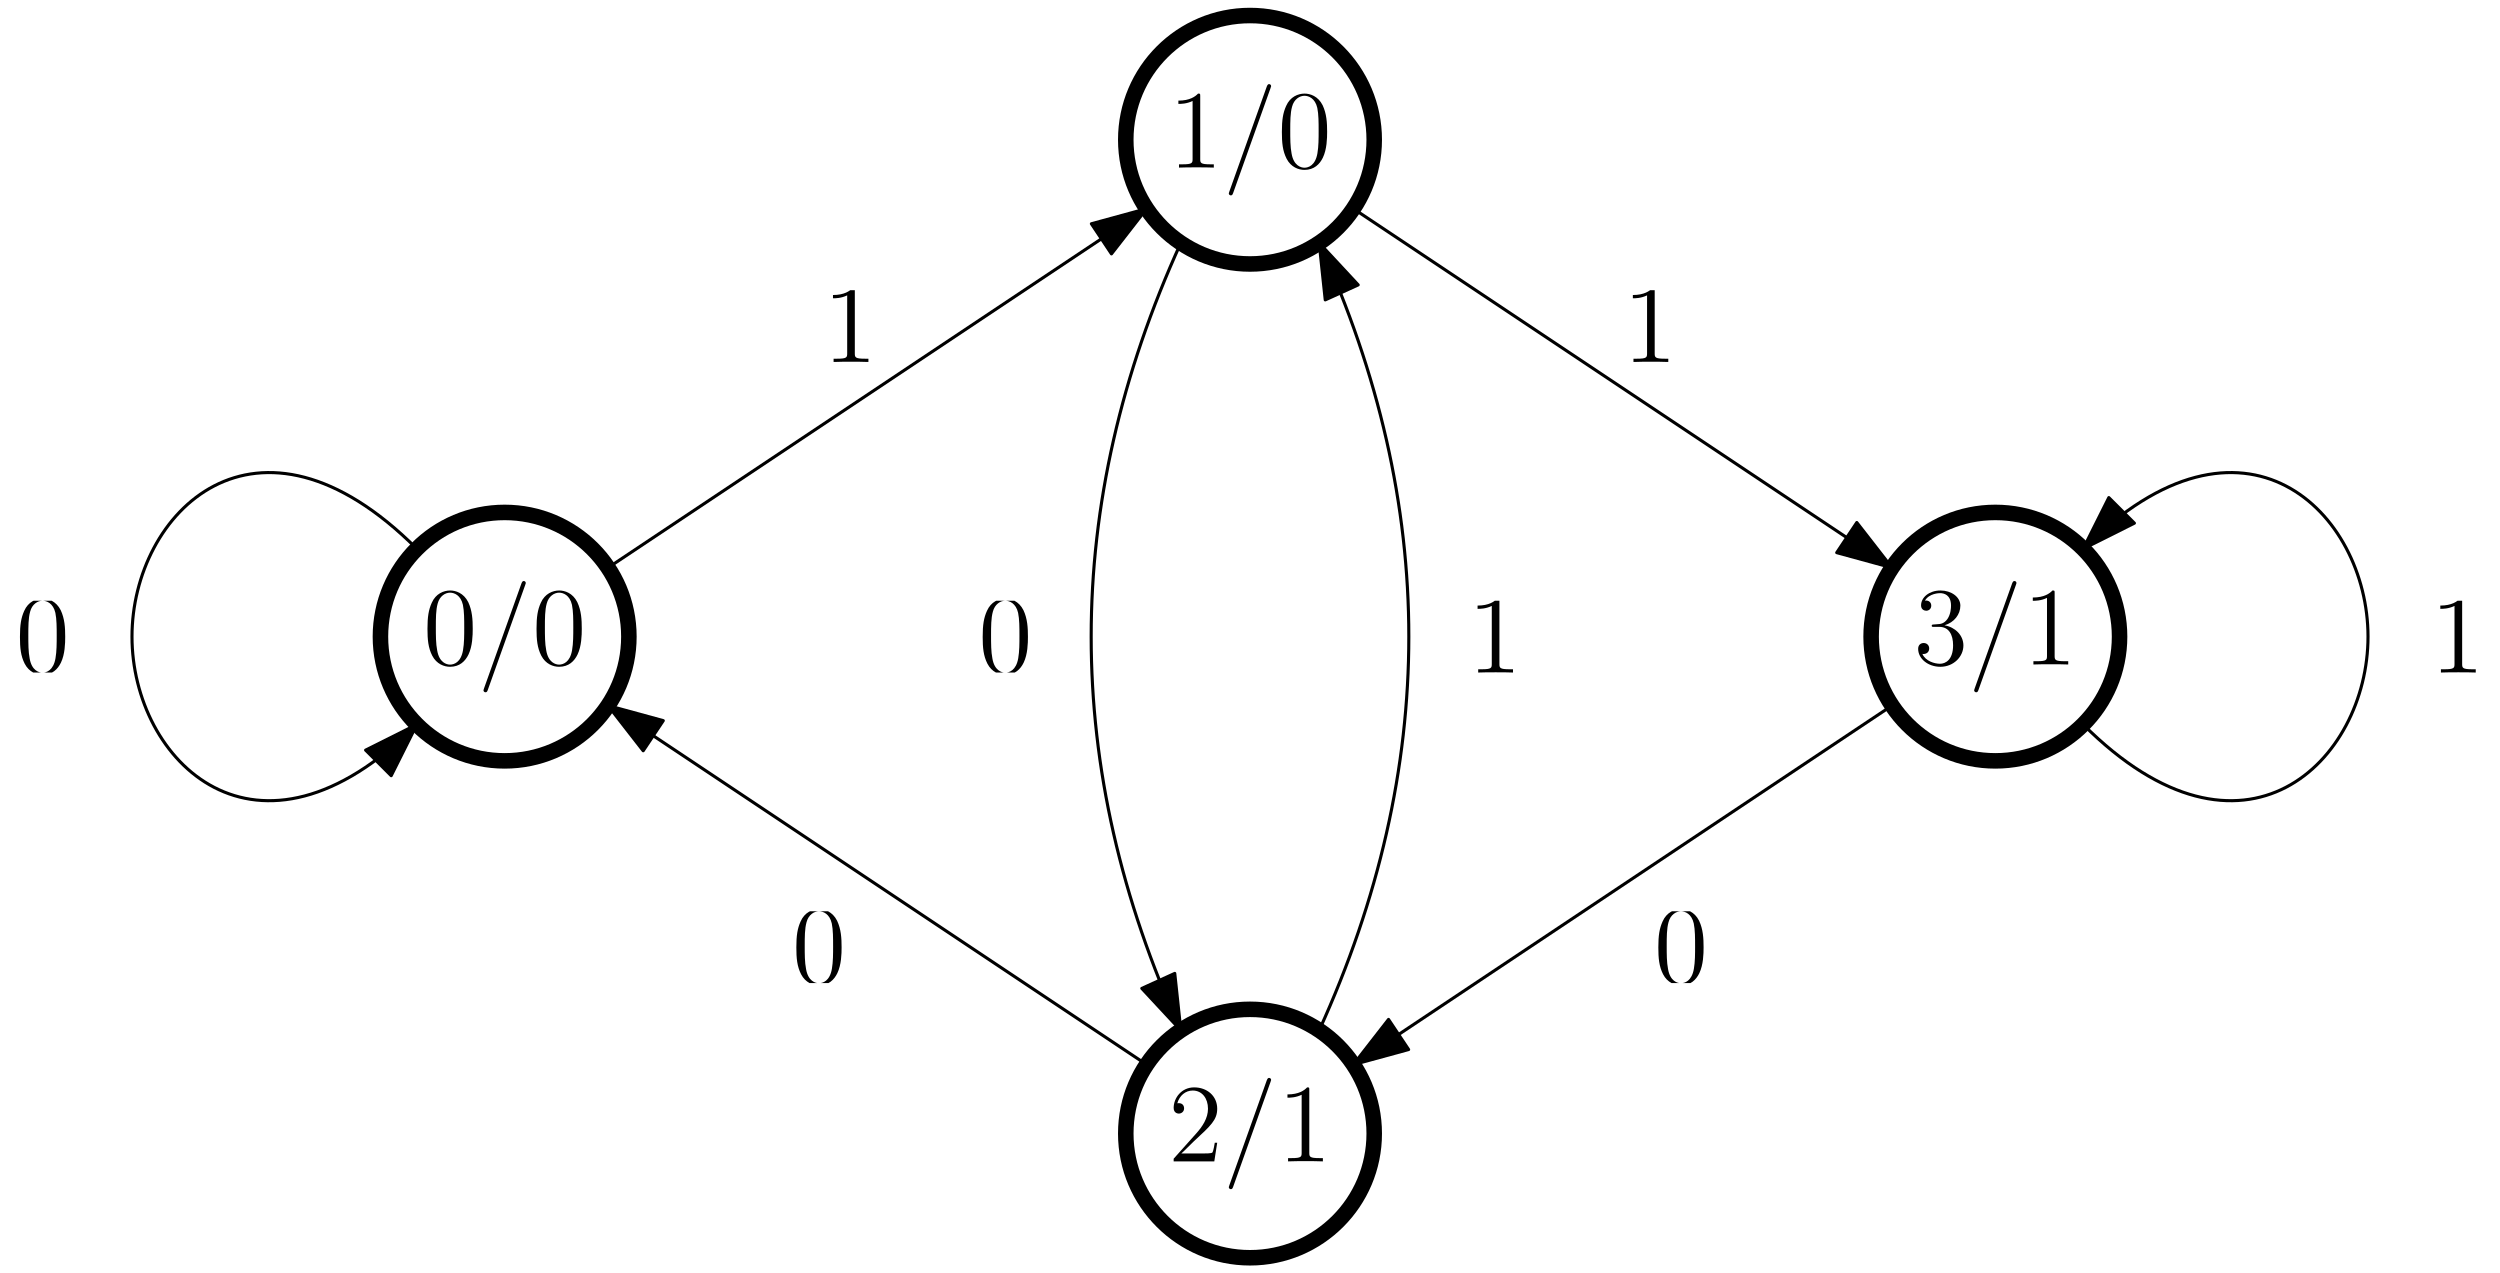 <svg xmlns="http://www.w3.org/2000/svg" xmlns:ns1="http://www.w3.org/1999/xlink" width="322" height="164" viewBox="0 0 322 164">
<style>
      .fill { fill: black; }
      .stroke { stroke: black; }
      @media (prefers-color-scheme: dark) {
        .fill { fill: white; }
        .stroke { stroke: white; }
      }
    </style><defs>
<g>
<g id="glyph-0-0">
<path d="M 4.125 -9.188 C 4.125 -9.531 4.125 -9.531 3.844 -9.531 C 3.5 -9.156 2.781 -8.625 1.312 -8.625 L 1.312 -8.203 C 1.641 -8.203 2.359 -8.203 3.141 -8.578 L 3.141 -1.109 C 3.141 -0.594 3.094 -0.422 1.844 -0.422 L 1.391 -0.422 L 1.391 0 C 1.781 -0.031 3.172 -0.031 3.641 -0.031 C 4.109 -0.031 5.5 -0.031 5.875 0 L 5.875 -0.422 L 5.438 -0.422 C 4.172 -0.422 4.125 -0.594 4.125 -1.109 Z M 4.125 -9.188 " />
</g>
<g id="glyph-0-1">
<path d="M 6.422 -4.594 C 6.422 -5.781 6.359 -6.938 5.844 -8.031 C 5.25 -9.219 4.219 -9.531 3.516 -9.531 C 2.688 -9.531 1.656 -9.125 1.141 -7.938 C 0.734 -7.031 0.594 -6.141 0.594 -4.594 C 0.594 -3.203 0.688 -2.156 1.203 -1.141 C 1.766 -0.047 2.75 0.297 3.5 0.297 C 4.75 0.297 5.469 -0.438 5.875 -1.281 C 6.391 -2.359 6.422 -3.766 6.422 -4.594 Z M 3.5 0.016 C 3.047 0.016 2.109 -0.25 1.844 -1.812 C 1.672 -2.672 1.672 -3.766 1.672 -4.766 C 1.672 -5.938 1.672 -7 1.906 -7.844 C 2.156 -8.812 2.891 -9.25 3.5 -9.25 C 4.047 -9.25 4.875 -8.922 5.156 -7.688 C 5.328 -6.875 5.328 -5.734 5.328 -4.766 C 5.328 -3.797 5.328 -2.719 5.172 -1.844 C 4.906 -0.266 4 0.016 3.5 0.016 Z M 3.5 0.016 " />
</g>
<g id="glyph-0-2">
<path d="M 2.641 -5.156 C 2.391 -5.141 2.344 -5.125 2.344 -4.984 C 2.344 -4.844 2.406 -4.844 2.672 -4.844 L 3.328 -4.844 C 4.547 -4.844 5.094 -3.844 5.094 -2.469 C 5.094 -0.594 4.109 -0.094 3.406 -0.094 C 2.719 -0.094 1.547 -0.422 1.141 -1.359 C 1.594 -1.297 2.016 -1.547 2.016 -2.062 C 2.016 -2.484 1.703 -2.766 1.312 -2.766 C 0.969 -2.766 0.594 -2.562 0.594 -2.016 C 0.594 -0.75 1.859 0.297 3.453 0.297 C 5.156 0.297 6.422 -1 6.422 -2.453 C 6.422 -3.766 5.359 -4.812 3.984 -5.047 C 5.234 -5.406 6.031 -6.453 6.031 -7.578 C 6.031 -8.703 4.859 -9.531 3.469 -9.531 C 2.031 -9.531 0.969 -8.656 0.969 -7.609 C 0.969 -7.047 1.422 -6.922 1.641 -6.922 C 1.938 -6.922 2.281 -7.141 2.281 -7.578 C 2.281 -8.031 1.938 -8.234 1.625 -8.234 C 1.531 -8.234 1.5 -8.234 1.469 -8.219 C 2.016 -9.188 3.359 -9.188 3.422 -9.188 C 3.906 -9.188 4.828 -8.984 4.828 -7.578 C 4.828 -7.297 4.797 -6.5 4.375 -5.875 C 3.938 -5.25 3.453 -5.203 3.062 -5.188 Z M 2.641 -5.156 " />
</g>
<g id="glyph-0-3">
<path d="M 6.312 -2.406 L 6 -2.406 C 5.953 -2.172 5.844 -1.375 5.688 -1.141 C 5.594 -1.016 4.781 -1.016 4.344 -1.016 L 1.688 -1.016 C 2.078 -1.344 2.953 -2.266 3.328 -2.609 C 5.516 -4.625 6.312 -5.359 6.312 -6.781 C 6.312 -8.438 5 -9.531 3.344 -9.531 C 1.672 -9.531 0.703 -8.125 0.703 -6.891 C 0.703 -6.156 1.328 -6.156 1.375 -6.156 C 1.672 -6.156 2.047 -6.375 2.047 -6.828 C 2.047 -7.234 1.781 -7.5 1.375 -7.5 C 1.25 -7.5 1.219 -7.5 1.172 -7.484 C 1.453 -8.469 2.219 -9.125 3.156 -9.125 C 4.375 -9.125 5.125 -8.109 5.125 -6.781 C 5.125 -5.562 4.422 -4.5 3.594 -3.578 L 0.703 -0.344 L 0.703 0 L 5.938 0 Z M 6.312 -2.406 " />
</g>
<g id="glyph-1-0">
<path d="M 6.156 -10.234 C 6.156 -10.234 6.234 -10.453 6.234 -10.484 C 6.234 -10.656 6.094 -10.75 5.984 -10.75 C 5.906 -10.75 5.781 -10.75 5.672 -10.438 L 0.859 3.062 C 0.859 3.062 0.781 3.281 0.781 3.312 C 0.781 3.484 0.922 3.578 1.031 3.578 C 1.125 3.578 1.25 3.578 1.344 3.266 Z M 6.156 -10.234 " />
</g>
<g id="glyph-2-0">
<path d="M 6.422 -4.594 C 6.422 -5.781 6.359 -6.938 5.844 -8.031 C 5.25 -9.219 4.219 -9.531 3.516 -9.531 C 2.688 -9.531 1.656 -9.125 1.141 -7.938 C 0.734 -7.031 0.594 -6.141 0.594 -4.594 C 0.594 -3.203 0.688 -2.156 1.203 -1.141 C 1.766 -0.047 2.75 0.297 3.5 0.297 C 4.75 0.297 5.469 -0.438 5.875 -1.281 C 6.391 -2.359 6.422 -3.766 6.422 -4.594 Z M 3.5 0.016 C 3.047 0.016 2.109 -0.25 1.844 -1.812 C 1.672 -2.672 1.672 -3.766 1.672 -4.766 C 1.672 -5.938 1.672 -7 1.906 -7.844 C 2.156 -8.812 2.891 -9.25 3.5 -9.25 C 4.047 -9.25 4.875 -8.922 5.156 -7.688 C 5.328 -6.875 5.328 -5.734 5.328 -4.766 C 5.328 -3.797 5.328 -2.719 5.172 -1.844 C 4.906 -0.266 4 0.016 3.5 0.016 Z M 3.5 0.016 " />
</g>
<g id="glyph-2-1">
<path d="M 4.125 -9.188 C 4.125 -9.531 4.125 -9.531 3.844 -9.531 C 3.5 -9.156 2.781 -8.625 1.312 -8.625 L 1.312 -8.203 C 1.641 -8.203 2.359 -8.203 3.141 -8.578 L 3.141 -1.109 C 3.141 -0.594 3.094 -0.422 1.844 -0.422 L 1.391 -0.422 L 1.391 0 C 1.781 -0.031 3.172 -0.031 3.641 -0.031 C 4.109 -0.031 5.5 -0.031 5.875 0 L 5.875 -0.422 L 5.438 -0.422 C 4.172 -0.422 4.125 -0.594 4.125 -1.109 Z M 4.125 -9.188 " />
</g>
<g id="glyph-3-0">
<path d="M 6.422 -4.594 C 6.422 -5.781 6.359 -6.938 5.844 -8.031 C 5.25 -9.219 4.219 -9.531 3.516 -9.531 C 2.688 -9.531 1.656 -9.125 1.141 -7.938 C 0.734 -7.031 0.594 -6.141 0.594 -4.594 C 0.594 -3.203 0.688 -2.156 1.203 -1.141 C 1.766 -0.047 2.75 0.297 3.5 0.297 C 4.75 0.297 5.469 -0.438 5.875 -1.281 C 6.391 -2.359 6.422 -3.766 6.422 -4.594 Z M 3.5 0.016 C 3.047 0.016 2.109 -0.25 1.844 -1.812 C 1.672 -2.672 1.672 -3.766 1.672 -4.766 C 1.672 -5.938 1.672 -7 1.906 -7.844 C 2.156 -8.812 2.891 -9.25 3.5 -9.25 C 4.047 -9.25 4.875 -8.922 5.156 -7.688 C 5.328 -6.875 5.328 -5.734 5.328 -4.766 C 5.328 -3.797 5.328 -2.719 5.172 -1.844 C 4.906 -0.266 4 0.016 3.5 0.016 Z M 3.5 0.016 " />
</g>
<g id="glyph-3-1">
<path d="M 4.125 -9.188 C 4.125 -9.531 4.125 -9.531 3.844 -9.531 C 3.5 -9.156 2.781 -8.625 1.312 -8.625 L 1.312 -8.203 C 1.641 -8.203 2.359 -8.203 3.141 -8.578 L 3.141 -1.109 C 3.141 -0.594 3.094 -0.422 1.844 -0.422 L 1.391 -0.422 L 1.391 0 C 1.781 -0.031 3.172 -0.031 3.641 -0.031 C 4.109 -0.031 5.5 -0.031 5.875 0 L 5.875 -0.422 L 5.438 -0.422 C 4.172 -0.422 4.125 -0.594 4.125 -1.109 Z M 4.125 -9.188 " />
</g>
</g>
<clipPath id="clip-0">
<path clip-rule="nonzero" d="M 158 10.824 L 164 10.824 L 164 25.172 L 158 25.172 Z M 158 10.824 " />
</clipPath>
<clipPath id="clip-1">
<path clip-rule="nonzero" d="M 62 74.824 L 68 74.824 L 68 89.172 L 62 89.172 Z M 62 74.824 " />
</clipPath>
<clipPath id="clip-2">
<path clip-rule="nonzero" d="M 254 74.824 L 260 74.824 L 260 89.172 L 254 89.172 Z M 254 74.824 " />
</clipPath>
<clipPath id="clip-3">
<path clip-rule="nonzero" d="M 158 138.824 L 164 138.824 L 164 153.172 L 158 153.172 Z M 158 138.824 " />
</clipPath>
<clipPath id="clip-4">
<path clip-rule="nonzero" d="M 2 77.375 L 9 77.375 L 9 86.621 L 2 86.621 Z M 2 77.375 " />
</clipPath>
<clipPath id="clip-5">
<path clip-rule="nonzero" d="M 314 77.375 L 319 77.375 L 319 86.621 L 314 86.621 Z M 314 77.375 " />
</clipPath>
<clipPath id="clip-6">
<path clip-rule="nonzero" d="M 210 37.375 L 215 37.375 L 215 46.621 L 210 46.621 Z M 210 37.375 " />
</clipPath>
<clipPath id="clip-7">
<path clip-rule="nonzero" d="M 213 117.375 L 220 117.375 L 220 126.621 L 213 126.621 Z M 213 117.375 " />
</clipPath>
<clipPath id="clip-8">
<path clip-rule="nonzero" d="M 107 37.375 L 112 37.375 L 112 46.621 L 107 46.621 Z M 107 37.375 " />
</clipPath>
<clipPath id="clip-9">
<path clip-rule="nonzero" d="M 102 117.375 L 109 117.375 L 109 126.621 L 102 126.621 Z M 102 117.375 " />
</clipPath>
<clipPath id="clip-10">
<path clip-rule="nonzero" d="M 126 77.375 L 133 77.375 L 133 86.621 L 126 86.621 Z M 126 77.375 " />
</clipPath>
<clipPath id="clip-11">
<path clip-rule="nonzero" d="M 190 77.375 L 195 77.375 L 195 86.621 L 190 86.621 Z M 190 77.375 " />
</clipPath>
</defs>
<path fill="none" stroke-width="2" stroke-linecap="butt" stroke-linejoin="round" stroke-opacity="1" stroke-miterlimit="10" d="M 208 704 C 208 712.836 200.836 720 192 720 C 183.164 720 176 712.836 176 704 C 176 695.164 183.164 688 192 688 C 200.836 688 208 695.164 208 704 Z M 208 704 " transform="matrix(1, 0, 0, -1, -31, 722)" class="stroke" />
<path fill="none" stroke-width="2" stroke-linecap="butt" stroke-linejoin="round" stroke-opacity="1" stroke-miterlimit="10" d="M 208 576 C 208 584.836 200.836 592 192 592 C 183.164 592 176 584.836 176 576 C 176 567.164 183.164 560 192 560 C 200.836 560 208 567.164 208 576 Z M 208 576 " transform="matrix(1, 0, 0, -1, -31, 722)" class="stroke" />
<g fill-opacity="1" class="fill">
<use ns1:href="#glyph-0-0" x="150.464" y="21.586" />
</g>
<g clip-path="url(#clip-0)">
<g fill-opacity="1" class="fill">
<use ns1:href="#glyph-1-0" x="157.488" y="21.586" />
</g>
</g>
<g fill-opacity="1" class="fill">
<use ns1:href="#glyph-2-0" x="164.512" y="21.586" />
</g>
<path fill="none" stroke-width="2" stroke-linecap="butt" stroke-linejoin="round" stroke-opacity="1" stroke-miterlimit="10" d="M 112 640 C 112 648.836 104.836 656 96 656 C 87.164 656 80 648.836 80 640 C 80 631.164 87.164 624 96 624 C 104.836 624 112 631.164 112 640 Z M 112 640 " transform="matrix(1, 0, 0, -1, -31, 722)" class="stroke" />
<g fill-opacity="1" class="fill">
<use ns1:href="#glyph-0-1" x="54.465" y="85.586" />
</g>
<g clip-path="url(#clip-1)">
<g fill-opacity="1" class="fill">
<use ns1:href="#glyph-1-0" x="61.489" y="85.586" />
</g>
</g>
<g fill-opacity="1" class="fill">
<use ns1:href="#glyph-2-0" x="68.511" y="85.586" />
</g>
<path fill="none" stroke-width="2" stroke-linecap="butt" stroke-linejoin="round" stroke-opacity="1" stroke-miterlimit="10" d="M 304 640 C 304 648.836 296.836 656 288 656 C 279.164 656 272 648.836 272 640 C 272 631.164 279.164 624 288 624 C 296.836 624 304 631.164 304 640 Z M 304 640 " transform="matrix(1, 0, 0, -1, -31, 722)" class="stroke" />
<g fill-opacity="1" class="fill">
<use ns1:href="#glyph-0-2" x="246.464" y="85.586" />
</g>
<g clip-path="url(#clip-2)">
<g fill-opacity="1" class="fill">
<use ns1:href="#glyph-1-0" x="253.488" y="85.586" />
</g>
</g>
<g fill-opacity="1" class="fill">
<use ns1:href="#glyph-2-1" x="260.512" y="85.586" />
</g>
<g fill-opacity="1" class="fill">
<use ns1:href="#glyph-0-3" x="150.464" y="149.586" />
</g>
<g clip-path="url(#clip-3)">
<g fill-opacity="1" class="fill">
<use ns1:href="#glyph-1-0" x="157.488" y="149.586" />
</g>
</g>
<g fill-opacity="1" class="fill">
<use ns1:href="#glyph-2-1" x="164.512" y="149.586" />
</g>
<path fill="none" stroke-width="0.4" stroke-linecap="butt" stroke-linejoin="round" stroke-opacity="1" stroke-miterlimit="10" d="M 178.688 584.875 L 109.312 631.125 " transform="matrix(1, 0, 0, -1, -31, 722)" class="stroke" />
<path fill-rule="evenodd" fill-opacity="1" stroke-width="0.4" stroke-linecap="butt" stroke-linejoin="round" stroke-opacity="1" stroke-miterlimit="10" d="M 109.312 631.125 L 113.844 625.301 L 116.43 629.18 Z M 109.312 631.125 " transform="matrix(1, 0, 0, -1, -31, 722)" class="fill stroke" />
<path fill="none" stroke-width="0.4" stroke-linecap="butt" stroke-linejoin="round" stroke-opacity="1" stroke-miterlimit="10" d="M 109.312 648.875 L 178.688 695.125 " transform="matrix(1, 0, 0, -1, -31, 722)" class="stroke" />
<path fill-rule="evenodd" fill-opacity="1" stroke-width="0.4" stroke-linecap="butt" stroke-linejoin="round" stroke-opacity="1" stroke-miterlimit="10" d="M 178.688 695.125 L 171.57 693.18 L 174.156 689.301 Z M 178.688 695.125 " transform="matrix(1, 0, 0, -1, -31, 722)" class="fill stroke" />
<path fill="none" stroke-width="0.4" stroke-linecap="butt" stroke-linejoin="round" stroke-opacity="1" stroke-miterlimit="10" d="M 205.312 695.125 L 274.688 648.875 " transform="matrix(1, 0, 0, -1, -31, 722)" class="stroke" />
<path fill-rule="evenodd" fill-opacity="1" stroke-width="0.4" stroke-linecap="butt" stroke-linejoin="round" stroke-opacity="1" stroke-miterlimit="10" d="M 274.688 648.875 L 270.156 654.699 L 267.57 650.82 Z M 274.688 648.875 " transform="matrix(1, 0, 0, -1, -31, 722)" class="fill stroke" />
<path fill="none" stroke-width="0.4" stroke-linecap="butt" stroke-linejoin="round" stroke-opacity="1" stroke-miterlimit="10" d="M 274.688 631.125 L 205.312 584.875 " transform="matrix(1, 0, 0, -1, -31, 722)" class="stroke" />
<path fill-rule="evenodd" fill-opacity="1" stroke-width="0.4" stroke-linecap="butt" stroke-linejoin="round" stroke-opacity="1" stroke-miterlimit="10" d="M 205.312 584.875 L 212.43 586.82 L 209.844 590.699 Z M 205.312 584.875 " transform="matrix(1, 0, 0, -1, -31, 722)" class="fill stroke" />
<path fill="none" stroke-width="0.4" stroke-linecap="butt" stroke-linejoin="round" stroke-opacity="1" stroke-miterlimit="10" d="M 183.09 589.289 C 167.695 623.098 167.695 656.902 183.09 690.711 " transform="matrix(1, 0, 0, -1, -31, 722)" class="stroke" />
<path fill-rule="evenodd" fill-opacity="1" stroke-width="0.4" stroke-linecap="butt" stroke-linejoin="round" stroke-opacity="1" stroke-miterlimit="10" d="M 183.09 589.289 L 182.309 596.625 L 178.066 594.695 Z M 183.09 589.289 " transform="matrix(1, 0, 0, -1, -31, 722)" class="fill stroke" />
<path fill="none" stroke-width="0.4" stroke-linecap="butt" stroke-linejoin="round" stroke-opacity="1" stroke-miterlimit="10" d="M 200.91 690.711 C 216.305 656.902 216.305 623.098 200.91 589.289 " transform="matrix(1, 0, 0, -1, -31, 722)" class="stroke" />
<path fill-rule="evenodd" fill-opacity="1" stroke-width="0.4" stroke-linecap="butt" stroke-linejoin="round" stroke-opacity="1" stroke-miterlimit="10" d="M 200.91 690.711 L 201.691 683.375 L 205.934 685.305 Z M 200.91 690.711 " transform="matrix(1, 0, 0, -1, -31, 722)" class="fill stroke" />
<path fill="none" stroke-width="0.4" stroke-linecap="butt" stroke-linejoin="round" stroke-opacity="1" stroke-miterlimit="10" d="M 299.312 628.688 C 320 608 336 624 336 640 C 336 656 320 672 299.312 651.312 " transform="matrix(1, 0, 0, -1, -31, 722)" class="stroke" />
<path fill-rule="evenodd" fill-opacity="1" stroke-width="0.4" stroke-linecap="butt" stroke-linejoin="round" stroke-opacity="1" stroke-miterlimit="10" d="M 299.312 651.312 L 305.91 654.617 L 302.617 657.91 Z M 299.312 651.312 " transform="matrix(1, 0, 0, -1, -31, 722)" class="fill stroke" />
<path fill="none" stroke-width="0.4" stroke-linecap="butt" stroke-linejoin="round" stroke-opacity="1" stroke-miterlimit="10" d="M 84.688 651.312 C 64 672 48 656 48 640 C 48 624 64 608 84.688 628.688 " transform="matrix(1, 0, 0, -1, -31, 722)" class="stroke" />
<path fill-rule="evenodd" fill-opacity="1" stroke-width="0.4" stroke-linecap="butt" stroke-linejoin="round" stroke-opacity="1" stroke-miterlimit="10" d="M 84.688 628.688 L 78.09 625.383 L 81.387 622.09 Z M 84.688 628.688 " transform="matrix(1, 0, 0, -1, -31, 722)" class="fill stroke" />
<g clip-path="url(#clip-4)">
<g fill-opacity="1" class="fill">
<use ns1:href="#glyph-3-0" x="1.976" y="86.623" />
</g>
</g>
<g clip-path="url(#clip-5)">
<g fill-opacity="1" class="fill">
<use ns1:href="#glyph-3-1" x="313" y="86.623" />
</g>
</g>
<g clip-path="url(#clip-6)">
<g fill-opacity="1" class="fill">
<use ns1:href="#glyph-3-1" x="209" y="46.623" />
</g>
</g>
<g clip-path="url(#clip-7)">
<g fill-opacity="1" class="fill">
<use ns1:href="#glyph-3-0" x="213" y="126.623" />
</g>
</g>
<g clip-path="url(#clip-8)">
<g fill-opacity="1" class="fill">
<use ns1:href="#glyph-3-1" x="105.976" y="46.623" />
</g>
</g>
<g clip-path="url(#clip-9)">
<g fill-opacity="1" class="fill">
<use ns1:href="#glyph-3-0" x="101.976" y="126.623" />
</g>
</g>
<g clip-path="url(#clip-10)">
<g fill-opacity="1" class="fill">
<use ns1:href="#glyph-3-0" x="125.976" y="86.623" />
</g>
</g>
<g clip-path="url(#clip-11)">
<g fill-opacity="1" class="fill">
<use ns1:href="#glyph-3-1" x="189" y="86.623" />
</g>
</g>
</svg>